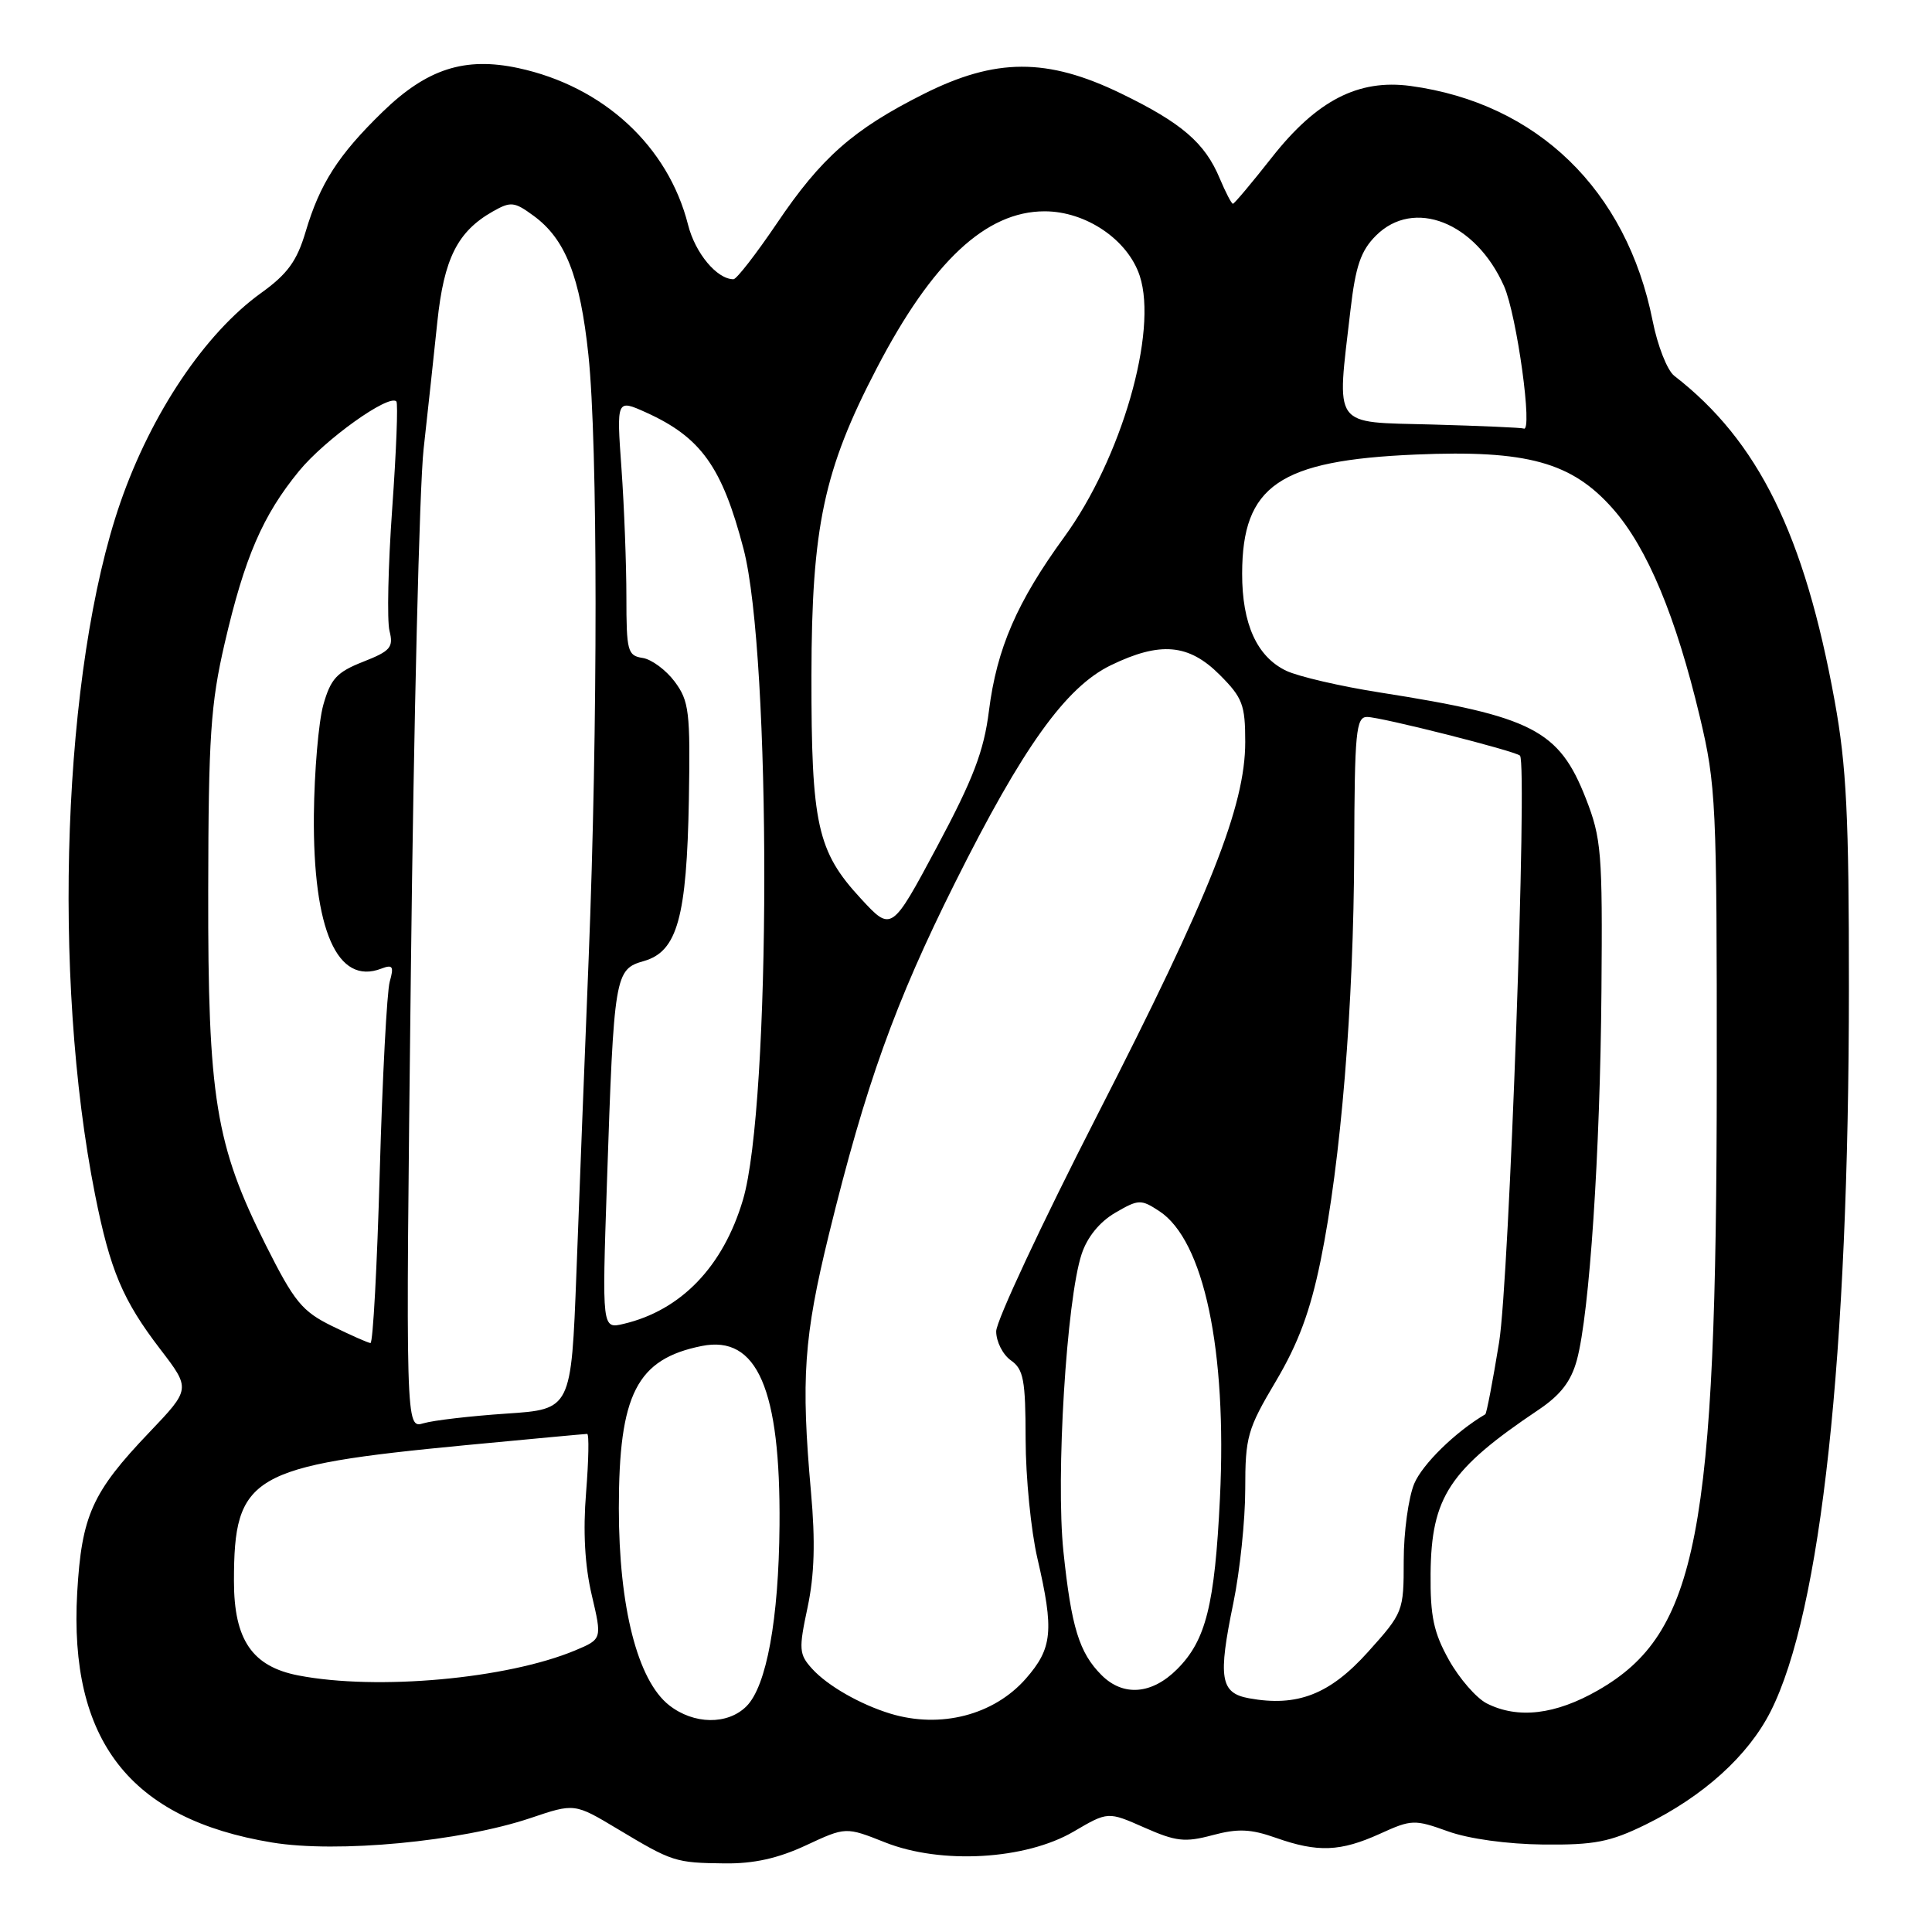 <?xml version="1.0" encoding="UTF-8" standalone="no"?>
<!DOCTYPE svg PUBLIC "-//W3C//DTD SVG 1.1//EN" "http://www.w3.org/Graphics/SVG/1.1/DTD/svg11.dtd" >
<svg xmlns="http://www.w3.org/2000/svg" xmlns:xlink="http://www.w3.org/1999/xlink" version="1.1" viewBox="0 0 256 256">
 <g >
 <path fill="currentColor"
d=" M 106.79 244.52 C 112.07 242.06 112.07 242.06 117.29 244.13 C 124.70 247.07 135.89 246.43 142.27 242.69 C 146.81 240.03 146.81 240.03 151.63 242.16 C 155.82 244.01 157.00 244.15 160.66 243.17 C 164.03 242.27 165.71 242.34 169.06 243.52 C 174.61 245.48 177.61 245.36 182.86 242.98 C 187.03 241.08 187.43 241.07 191.86 242.66 C 194.62 243.66 199.75 244.36 204.50 244.41 C 211.27 244.48 213.35 244.07 218.03 241.78 C 225.71 238.01 231.63 232.66 234.61 226.79 C 241.31 213.55 244.98 179.75 244.99 130.92 C 245.00 108.18 244.67 101.51 243.11 92.92 C 239.10 70.83 232.97 58.40 221.84 49.79 C 220.92 49.08 219.63 45.80 218.98 42.50 C 215.53 25.16 203.69 13.67 186.90 11.39 C 179.99 10.46 174.47 13.30 168.52 20.87 C 165.87 24.24 163.55 27.00 163.37 27.00 C 163.18 27.00 162.40 25.49 161.62 23.64 C 159.66 18.93 156.57 16.28 148.53 12.38 C 138.75 7.64 131.93 7.66 122.38 12.46 C 113.05 17.15 108.81 20.89 102.93 29.61 C 100.18 33.67 97.60 37.00 97.19 37.00 C 95.00 37.00 92.12 33.55 91.17 29.78 C 88.53 19.36 79.95 11.44 68.67 9.02 C 61.58 7.50 56.57 9.12 50.69 14.83 C 44.83 20.53 42.39 24.32 40.49 30.73 C 39.34 34.60 38.09 36.31 34.60 38.82 C 27.18 44.15 20.06 54.75 15.96 66.56 C 8.32 88.59 6.83 129.29 12.60 158.32 C 14.60 168.34 16.26 172.28 21.23 178.77 C 25.27 184.04 25.27 184.04 19.78 189.80 C 12.20 197.74 10.82 200.82 10.23 211.02 C 9.12 230.63 17.23 241.04 36.04 244.14 C 44.68 245.57 61.03 244.02 70.30 240.90 C 76.13 238.93 76.13 238.93 81.82 242.34 C 89.12 246.72 89.47 246.83 96.00 246.91 C 99.86 246.96 103.08 246.25 106.79 244.52 Z  M 88.66 225.95 C 84.48 222.66 82.00 212.95 82.00 199.86 C 82.00 184.72 84.37 180.08 92.99 178.35 C 100.33 176.88 103.44 184.05 103.29 202.10 C 103.19 214.57 101.57 223.43 98.91 226.09 C 96.42 228.58 91.93 228.52 88.66 225.95 Z  M 117.99 227.07 C 113.96 225.84 109.64 223.36 107.61 221.12 C 105.87 219.20 105.82 218.55 107.01 212.98 C 107.92 208.67 108.05 204.25 107.46 197.71 C 106.12 182.66 106.50 177.19 109.85 163.50 C 114.70 143.73 118.59 132.89 126.53 117.00 C 135.52 99.00 141.23 91.03 147.21 88.14 C 153.73 84.98 157.51 85.31 161.60 89.40 C 164.65 92.45 165.00 93.38 165.00 98.32 C 165.00 106.80 160.33 118.58 145.42 147.71 C 138.04 162.13 132.00 175.04 132.00 176.41 C 132.00 177.77 132.88 179.50 133.94 180.25 C 135.63 181.43 135.89 182.84 135.90 190.72 C 135.91 195.74 136.61 202.83 137.46 206.48 C 139.69 216.09 139.46 218.40 135.92 222.44 C 131.68 227.26 124.63 229.08 117.99 227.07 Z  M 197.00 225.71 C 195.63 225.01 193.38 222.43 192.00 219.97 C 189.97 216.34 189.51 214.19 189.56 208.50 C 189.66 198.36 192.03 194.75 203.87 186.80 C 206.80 184.83 208.18 183.03 208.95 180.19 C 210.62 173.99 212.03 152.80 212.20 131.31 C 212.35 112.93 212.20 111.09 210.12 105.77 C 206.58 96.74 203.06 94.93 182.92 91.77 C 177.65 90.95 172.03 89.64 170.43 88.88 C 166.55 87.02 164.58 82.68 164.59 76.00 C 164.61 64.35 169.49 61.00 187.58 60.23 C 202.35 59.60 208.28 61.24 213.73 67.43 C 218.28 72.60 222.07 81.69 225.24 95.00 C 227.38 104.00 227.50 106.48 227.48 142.50 C 227.46 203.32 224.93 216.41 211.75 223.97 C 206.10 227.21 201.13 227.80 197.00 225.71 Z  M 165.50 225.03 C 161.69 224.34 161.37 222.35 163.43 212.38 C 164.29 208.20 165.00 201.43 165.00 197.32 C 165.00 190.38 165.29 189.37 169.06 183.02 C 172.03 178.01 173.62 173.74 174.99 167.03 C 177.67 153.95 179.37 133.27 179.44 112.75 C 179.49 97.00 179.68 95.00 181.14 95.00 C 182.96 95.00 200.90 99.54 201.41 100.13 C 202.41 101.30 199.98 169.64 198.64 177.86 C 197.80 183.01 196.98 187.30 196.81 187.40 C 192.85 189.73 188.48 194.01 187.39 196.60 C 186.63 198.43 186.00 203.01 186.00 206.78 C 186.00 213.53 185.94 213.69 181.25 218.91 C 176.20 224.52 171.89 226.20 165.50 225.03 Z  M 145.96 221.96 C 143.00 219.00 141.96 215.61 140.91 205.59 C 139.88 195.71 141.32 172.22 143.32 166.18 C 144.06 163.92 145.71 161.90 147.77 160.70 C 150.86 158.90 151.18 158.89 153.61 160.48 C 159.52 164.35 162.60 178.90 161.65 198.50 C 160.96 212.70 159.79 217.36 155.98 221.17 C 152.63 224.53 148.83 224.83 145.96 221.96 Z  M 39.56 222.01 C 33.42 220.83 31.00 217.29 31.00 209.51 C 31.00 195.52 33.20 194.23 61.62 191.50 C 70.26 190.68 77.54 190.00 77.80 190.00 C 78.07 190.00 78.00 193.49 77.66 197.75 C 77.24 202.92 77.49 207.45 78.41 211.35 C 79.78 217.19 79.78 217.19 76.21 218.69 C 67.17 222.46 49.99 224.02 39.56 222.01 Z  M 54.44 128.90 C 54.82 95.68 55.58 64.45 56.13 59.50 C 56.68 54.55 57.50 46.96 57.95 42.64 C 58.83 34.25 60.62 30.68 65.30 28.02 C 67.68 26.67 68.15 26.72 70.70 28.59 C 74.92 31.67 76.87 36.62 77.97 47.05 C 79.22 58.90 79.23 96.24 78.00 127.00 C 77.48 139.93 76.75 158.65 76.38 168.62 C 75.69 186.74 75.69 186.74 67.10 187.31 C 62.37 187.63 57.43 188.20 56.12 188.59 C 53.74 189.30 53.74 189.30 54.44 128.90 Z  M 44.00 175.71 C 40.03 173.76 39.00 172.50 35.23 165.00 C 28.55 151.70 27.54 145.47 27.59 118.00 C 27.62 97.61 27.91 93.28 29.77 85.24 C 32.41 73.85 34.81 68.29 39.62 62.42 C 43.04 58.24 51.52 52.18 52.52 53.19 C 52.76 53.43 52.51 59.81 51.97 67.37 C 51.43 74.93 51.27 82.23 51.61 83.59 C 52.16 85.78 51.75 86.26 48.11 87.69 C 44.63 89.06 43.82 89.94 42.84 93.40 C 42.21 95.66 41.65 102.22 41.59 108.00 C 41.46 123.23 44.69 130.59 50.52 128.35 C 52.04 127.77 52.22 128.04 51.64 130.08 C 51.27 131.41 50.67 142.74 50.32 155.25 C 49.97 167.76 49.42 177.98 49.09 177.96 C 48.77 177.94 46.48 176.92 44.00 175.71 Z  M 80.42 156.80 C 81.35 129.08 81.46 128.44 85.33 127.34 C 89.75 126.07 91.00 121.57 91.28 105.91 C 91.48 94.31 91.31 92.89 89.40 90.32 C 88.24 88.77 86.33 87.36 85.15 87.18 C 83.16 86.88 83.00 86.28 83.00 79.08 C 83.00 74.81 82.71 67.16 82.35 62.10 C 81.69 52.89 81.69 52.89 85.60 54.65 C 92.89 57.95 95.68 61.86 98.52 72.72 C 102.23 86.90 102.18 146.47 98.44 159.00 C 95.82 167.83 90.24 173.63 82.63 175.42 C 79.77 176.10 79.77 176.10 80.42 156.80 Z  M 114.06 119.06 C 108.28 112.81 107.50 109.25 107.52 89.50 C 107.55 69.82 109.15 62.27 116.17 48.80 C 123.53 34.65 130.64 28.00 138.42 28.00 C 143.90 28.00 149.44 31.76 151.02 36.55 C 153.45 43.94 148.60 60.74 141.03 71.14 C 134.76 79.75 132.08 85.92 131.04 94.19 C 130.37 99.53 128.97 103.19 124.17 112.18 C 118.13 123.47 118.13 123.47 114.06 119.06 Z  M 189.75 56.25 C 176.39 55.89 177.11 56.91 178.94 41.12 C 179.62 35.25 180.31 33.23 182.32 31.22 C 187.34 26.21 195.53 29.44 199.29 37.91 C 200.99 41.75 203.16 57.50 201.88 56.78 C 201.67 56.67 196.21 56.43 189.75 56.25 Z "/>
</g>
</svg>